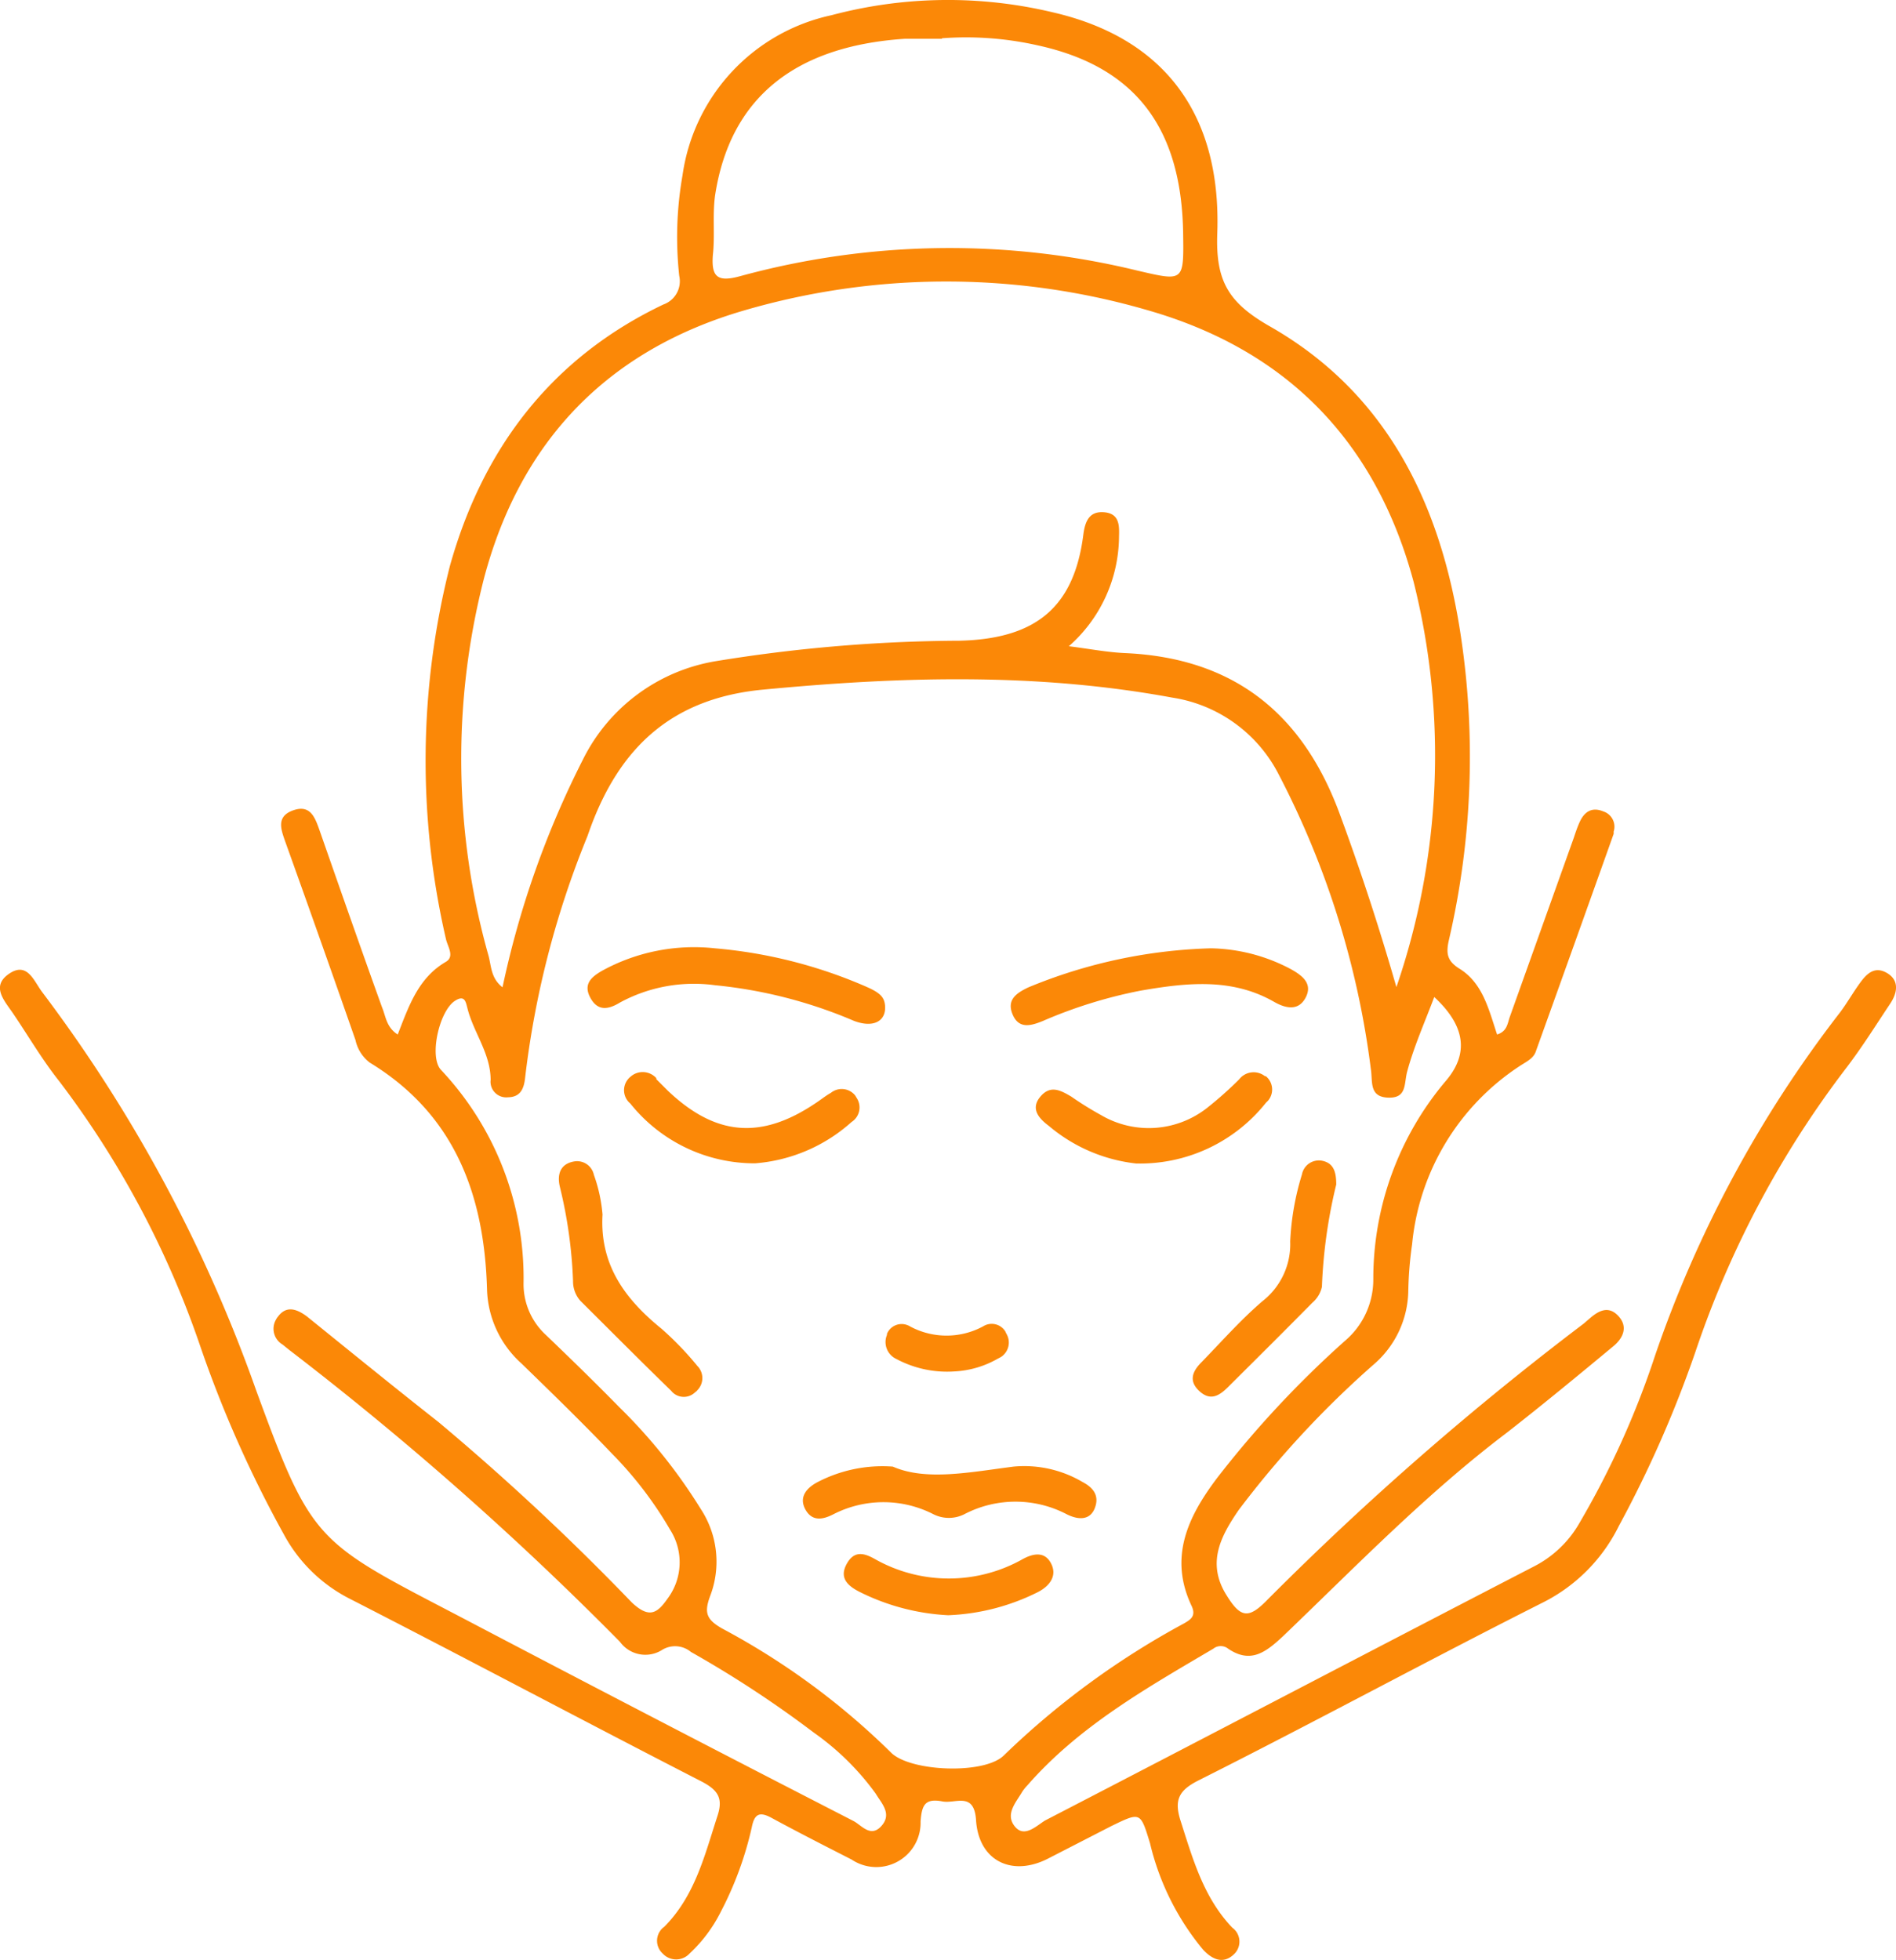 <svg xmlns="http://www.w3.org/2000/svg" viewBox="0 0 109.98 113.67"><defs><style>.cls-1{fill:#fb8807;}</style></defs><g id="Layer_2" data-name="Layer 2"><g id="Layer_1-2" data-name="Layer 1"><g id="Layer_2-2" data-name="Layer 2"><g id="Layer_1-2-2" data-name="Layer 1-2"><path class="cls-1" d="M23.07,60c.64-1.63,1.18-3.28,2.8-4.22.51-.31.1-.87,0-1.31a45.94,45.94,0,0,1,.22-21.62C28,26,32,20.75,38.48,17.66A1.43,1.43,0,0,0,39.4,16a20.7,20.7,0,0,1,.19-5.83A11.08,11.08,0,0,1,48.24.88,26.24,26.24,0,0,1,61.09.72c6.36,1.47,9.77,5.82,9.52,12.82-.1,2.75.64,4,3,5.36,6.9,3.91,10,10.44,11.13,18a47,47,0,0,1-.69,17.6c-.18.78-.12,1.22.59,1.67C86,57,86.35,58.52,86.84,60c.57-.18.6-.61.73-1l3.72-10.41c.1-.3.2-.6.33-.89.27-.61.71-.92,1.38-.64a.93.93,0,0,1,.6,1.18.5.5,0,0,1,0,.13Q91.36,54.66,89.08,61c-.14.4-.57.59-.93.83a13.94,13.94,0,0,0-6.24,10.34,21.84,21.84,0,0,0-.22,2.68,5.74,5.74,0,0,1-2,4.28,56.56,56.56,0,0,0-7.84,8.45c-1,1.46-1.85,3-.77,4.83.86,1.43,1.32,1.53,2.45.36a175.31,175.31,0,0,1,18.33-16l.36-.31c.52-.45,1.09-.75,1.66-.13s.28,1.28-.31,1.76c-2,1.66-4.06,3.36-6.16,5-4.69,3.55-8.76,7.76-13,11.82-1,.93-1.87,1.59-3.17.71a.69.69,0,0,0-.86,0c-3.86,2.28-7.77,4.48-10.78,7.92a2.69,2.69,0,0,0-.3.37c-.36.62-1,1.29-.45,2s1.25,0,1.76-.32c9.45-4.89,18.88-9.83,28.33-14.72a6.39,6.39,0,0,0,2.69-2.56A50.12,50.12,0,0,0,96,78.63a69,69,0,0,1,10.74-19.92c.41-.55.75-1.15,1.15-1.7s.86-1,1.58-.57.59,1.16.16,1.79c-.82,1.23-1.6,2.48-2.49,3.65a56.93,56.93,0,0,0-8.79,16.51A67,67,0,0,1,93.9,88.51a9.83,9.83,0,0,1-4.34,4.4c-6.73,3.39-13.37,7-20.08,10.37-1.11.57-1.38,1.13-1,2.32.71,2.21,1.33,4.45,3,6.2a1,1,0,0,1,.23,1.39,1.07,1.07,0,0,1-.14.16c-.64.6-1.28.27-1.79-.28a15.1,15.1,0,0,1-3.07-6.16c-.56-1.83-.54-1.83-2.25-1l-3.66,1.88c-2.08,1.07-4,.16-4.18-2.17-.09-1.74-1.18-1-1.94-1.14-1-.19-1.21.17-1.28,1.16a2.57,2.57,0,0,1-4,2.21c-1.55-.79-3.1-1.58-4.63-2.41-.68-.37-1-.28-1.16.53a19.94,19.94,0,0,1-1.79,4.89A8.51,8.51,0,0,1,40,113.3a1.06,1.06,0,0,1-1.5.06l-.06-.06a1,1,0,0,1-.06-1.42.81.81,0,0,1,.14-.12c1.8-1.8,2.36-4.18,3.11-6.48.32-1,0-1.46-.9-1.94-6.84-3.51-13.63-7.13-20.47-10.63A8.94,8.94,0,0,1,16.47,89a68.34,68.34,0,0,1-4.88-11A54.42,54.42,0,0,0,3.43,62.7c-1-1.26-1.78-2.61-2.67-3.92-.5-.74-1.3-1.57-.24-2.3s1.44.41,1.92,1.05A85.84,85.84,0,0,1,14.86,80.64c3.24,8.84,3.46,8.76,11.78,13.1q11.43,6,22.86,11.87c.47.24,1,1,1.63.29s0-1.31-.33-1.87a15.27,15.27,0,0,0-3.59-3.54,63.42,63.42,0,0,0-7.13-4.68,1.44,1.44,0,0,0-1.72-.09,1.82,1.82,0,0,1-2.4-.5,186.06,186.06,0,0,0-19.2-16.94l-.37-.3A1.06,1.06,0,0,1,16,76.55a1.1,1.1,0,0,1,.14-.21c.49-.64,1.09-.41,1.65,0,2.55,2.06,5.08,4.12,7.65,6.14A142.82,142.82,0,0,1,36.65,92.94c1,.94,1.47.64,2.07-.22a3.51,3.51,0,0,0,.15-4,22,22,0,0,0-3.35-4.39c-1.71-1.79-3.49-3.52-5.27-5.25a6,6,0,0,1-2-4.32c-.16-5.46-1.87-10.13-6.8-13.13a2.24,2.24,0,0,1-.83-1.31q-2-5.73-4.06-11.47C16.3,48.11,16,47.36,17,47s1.27.41,1.53,1.14c1.2,3.43,2.4,6.86,3.63,10.28C22.38,58.94,22.4,59.57,23.07,60Zm60.12-2.16c-.55,1.46-1.17,2.85-1.56,4.29-.2.72,0,1.57-1.11,1.53s-.89-.92-1-1.64a50.6,50.6,0,0,0-5.34-17.09A8.35,8.35,0,0,0,68,40.46C60.1,39,52.2,39.24,44.23,40c-5.29.51-8.29,3.38-10,8.06l-.16.45a53.35,53.35,0,0,0-3.61,14c-.07.65-.28,1.12-1,1.13a.91.91,0,0,1-1-.79.74.74,0,0,1,0-.21c0-1.55-1-2.76-1.35-4.18-.09-.34-.15-.78-.71-.42-.92.58-1.52,3.24-.83,4a17.61,17.61,0,0,1,4.8,12.36,4,4,0,0,0,1.27,3c1.44,1.38,2.88,2.78,4.28,4.21a31.31,31.31,0,0,1,4.73,5.91,5.57,5.57,0,0,1,.56,5c-.38,1-.25,1.4.68,1.93a42.3,42.3,0,0,1,9.78,7.18c1.09,1.13,5.47,1.31,6.58.16a47.25,47.25,0,0,1,10.42-7.63c.38-.22.72-.42.46-1-1.35-2.83-.23-5.19,1.47-7.44A59.19,59.19,0,0,1,78,77.78a4.66,4.66,0,0,0,1.66-3.58,17.75,17.75,0,0,1,4.19-11.49c1.38-1.6,1.15-3.22-.66-4.89ZM81,57.25a41.35,41.35,0,0,0,1-23.5C79.82,25.63,74.67,20.32,66.6,18a41.83,41.83,0,0,0-23.42,0c-7.92,2.3-13,7.57-15.11,15.56a42.07,42.07,0,0,0,.27,21.88c.16.6.14,1.31.81,1.82a53.58,53.58,0,0,1,4.66-13.2,10.52,10.52,0,0,1,7.69-5.71,89.82,89.82,0,0,1,14.17-1.19c4.48-.11,6.64-2,7.17-6.15.1-.77.34-1.38,1.22-1.3s.87.77.85,1.43A8.54,8.54,0,0,1,62,37.48c1.26.16,2.28.36,3.31.4,6.17.29,10.17,3.41,12.34,9.16C78.89,50.38,80,53.77,81,57.25Zm-26.35-55c-.48,0-1.33,0-2.17,0-6.44.43-10.14,3.48-11,9.08-.16,1.14,0,2.32-.13,3.47-.1,1.31.31,1.57,1.61,1.21a46.06,46.06,0,0,1,23-.32c2.71.63,2.71.67,2.67-2.14-.09-6.17-2.8-9.69-8.44-10.92a18.87,18.87,0,0,0-5.56-.41Z"/><path class="cls-1" d="M51.34,58.34c.06.9-.69,1.29-1.8.87a27.18,27.18,0,0,0-8.07-2.07,9,9,0,0,0-5.5,1c-.69.42-1.3.52-1.73-.28s.09-1.21.67-1.55A11.09,11.09,0,0,1,41.47,55a27.82,27.82,0,0,1,8.83,2.25C51.09,57.6,51.3,57.86,51.34,58.34Z"/><path class="cls-1" d="M70.24,55a10.23,10.23,0,0,1,4.66,1.22c.62.35,1.25.81.85,1.61s-1.13.69-1.87.26c-2.45-1.39-5.07-1.09-7.69-.64a27.36,27.36,0,0,0-5.71,1.77c-.69.28-1.38.47-1.74-.38s.21-1.24.9-1.57A29.75,29.75,0,0,1,70.24,55Z"/><path class="cls-1" d="M51.79,85.06c1.92.84,4.43.33,7,0a6.66,6.66,0,0,1,4,.89c.63.33,1,.8.71,1.53s-1,.66-1.63.34a6.41,6.41,0,0,0-5.93,0,2,2,0,0,1-1.8,0,6.36,6.36,0,0,0-5.79,0c-.62.32-1.25.44-1.64-.29s.11-1.27.77-1.6A8.15,8.15,0,0,1,51.79,85.06Z"/><path class="cls-1" d="M33.38,67.35a1,1,0,0,1,1.07.79,9,9,0,0,1,.5,2.3c-.17,2.92,1.31,4.91,3.43,6.63a18.28,18.28,0,0,1,2.07,2.15,1,1,0,0,1,0,1.41.43.43,0,0,1-.12.11.94.94,0,0,1-1.33,0l-.07-.08c-1.77-1.72-3.51-3.47-5.26-5.21a1.7,1.7,0,0,1-.43-1.15,27,27,0,0,0-.76-5.45C32.29,68.08,32.52,67.46,33.38,67.35Z"/><path class="cls-1" d="M77.51,68.7a29.62,29.62,0,0,0-.83,5.93,1.69,1.69,0,0,1-.55.92c-1.63,1.65-3.27,3.28-4.92,4.92-.49.48-1,.8-1.64.21s-.39-1.15.1-1.65c1.18-1.21,2.3-2.49,3.58-3.58A4.19,4.19,0,0,0,74.84,72a15.48,15.48,0,0,1,.68-3.88,1,1,0,0,1,1.17-.8h0C77.38,67.46,77.51,68,77.51,68.7Z"/><path class="cls-1" d="M43.8,67.47A9.23,9.23,0,0,1,36.56,64a1,1,0,0,1-.13-1.41.8.8,0,0,1,.13-.13,1.06,1.06,0,0,1,1.51.07l0,.06.67.67c2.76,2.62,5.39,2.85,8.54.74.31-.2.6-.44.92-.62a1,1,0,0,1,1.41.16l.09.15a1,1,0,0,1-.3,1.38h0A9.47,9.47,0,0,1,43.8,67.47Z"/><path class="cls-1" d="M65.9,67.48a9.45,9.45,0,0,1-5.06-2.18c-.59-.44-1.08-1-.49-1.7s1.19-.35,1.79,0a19.41,19.41,0,0,0,1.74,1.08A5.47,5.47,0,0,0,70,64.27a21.35,21.35,0,0,0,1.88-1.67,1.06,1.06,0,0,1,1.5-.18.1.1,0,0,1,.05,0,1,1,0,0,1,.13,1.41l-.13.13A9.33,9.33,0,0,1,65.9,67.48Z"/><path class="cls-1" d="M55,93.68a12.94,12.94,0,0,1-5.13-1.35c-.67-.34-1.2-.79-.77-1.6s1-.67,1.63-.32a8.72,8.72,0,0,0,8.62,0c.64-.34,1.28-.42,1.63.29s-.1,1.29-.78,1.64A12.68,12.68,0,0,1,55,93.68Z"/><path class="cls-1" d="M55.36,79.54A6.24,6.24,0,0,1,52,78.82a1.08,1.08,0,0,1-.55-1.4l0-.06a.92.92,0,0,1,1.2-.5.61.61,0,0,1,.14.07,4.47,4.47,0,0,0,4.23,0,.93.93,0,0,1,1.29.28l.06.13a1,1,0,0,1-.32,1.37l-.19.1A5.61,5.61,0,0,1,55.36,79.54Z"/></g></g></g></g></svg>